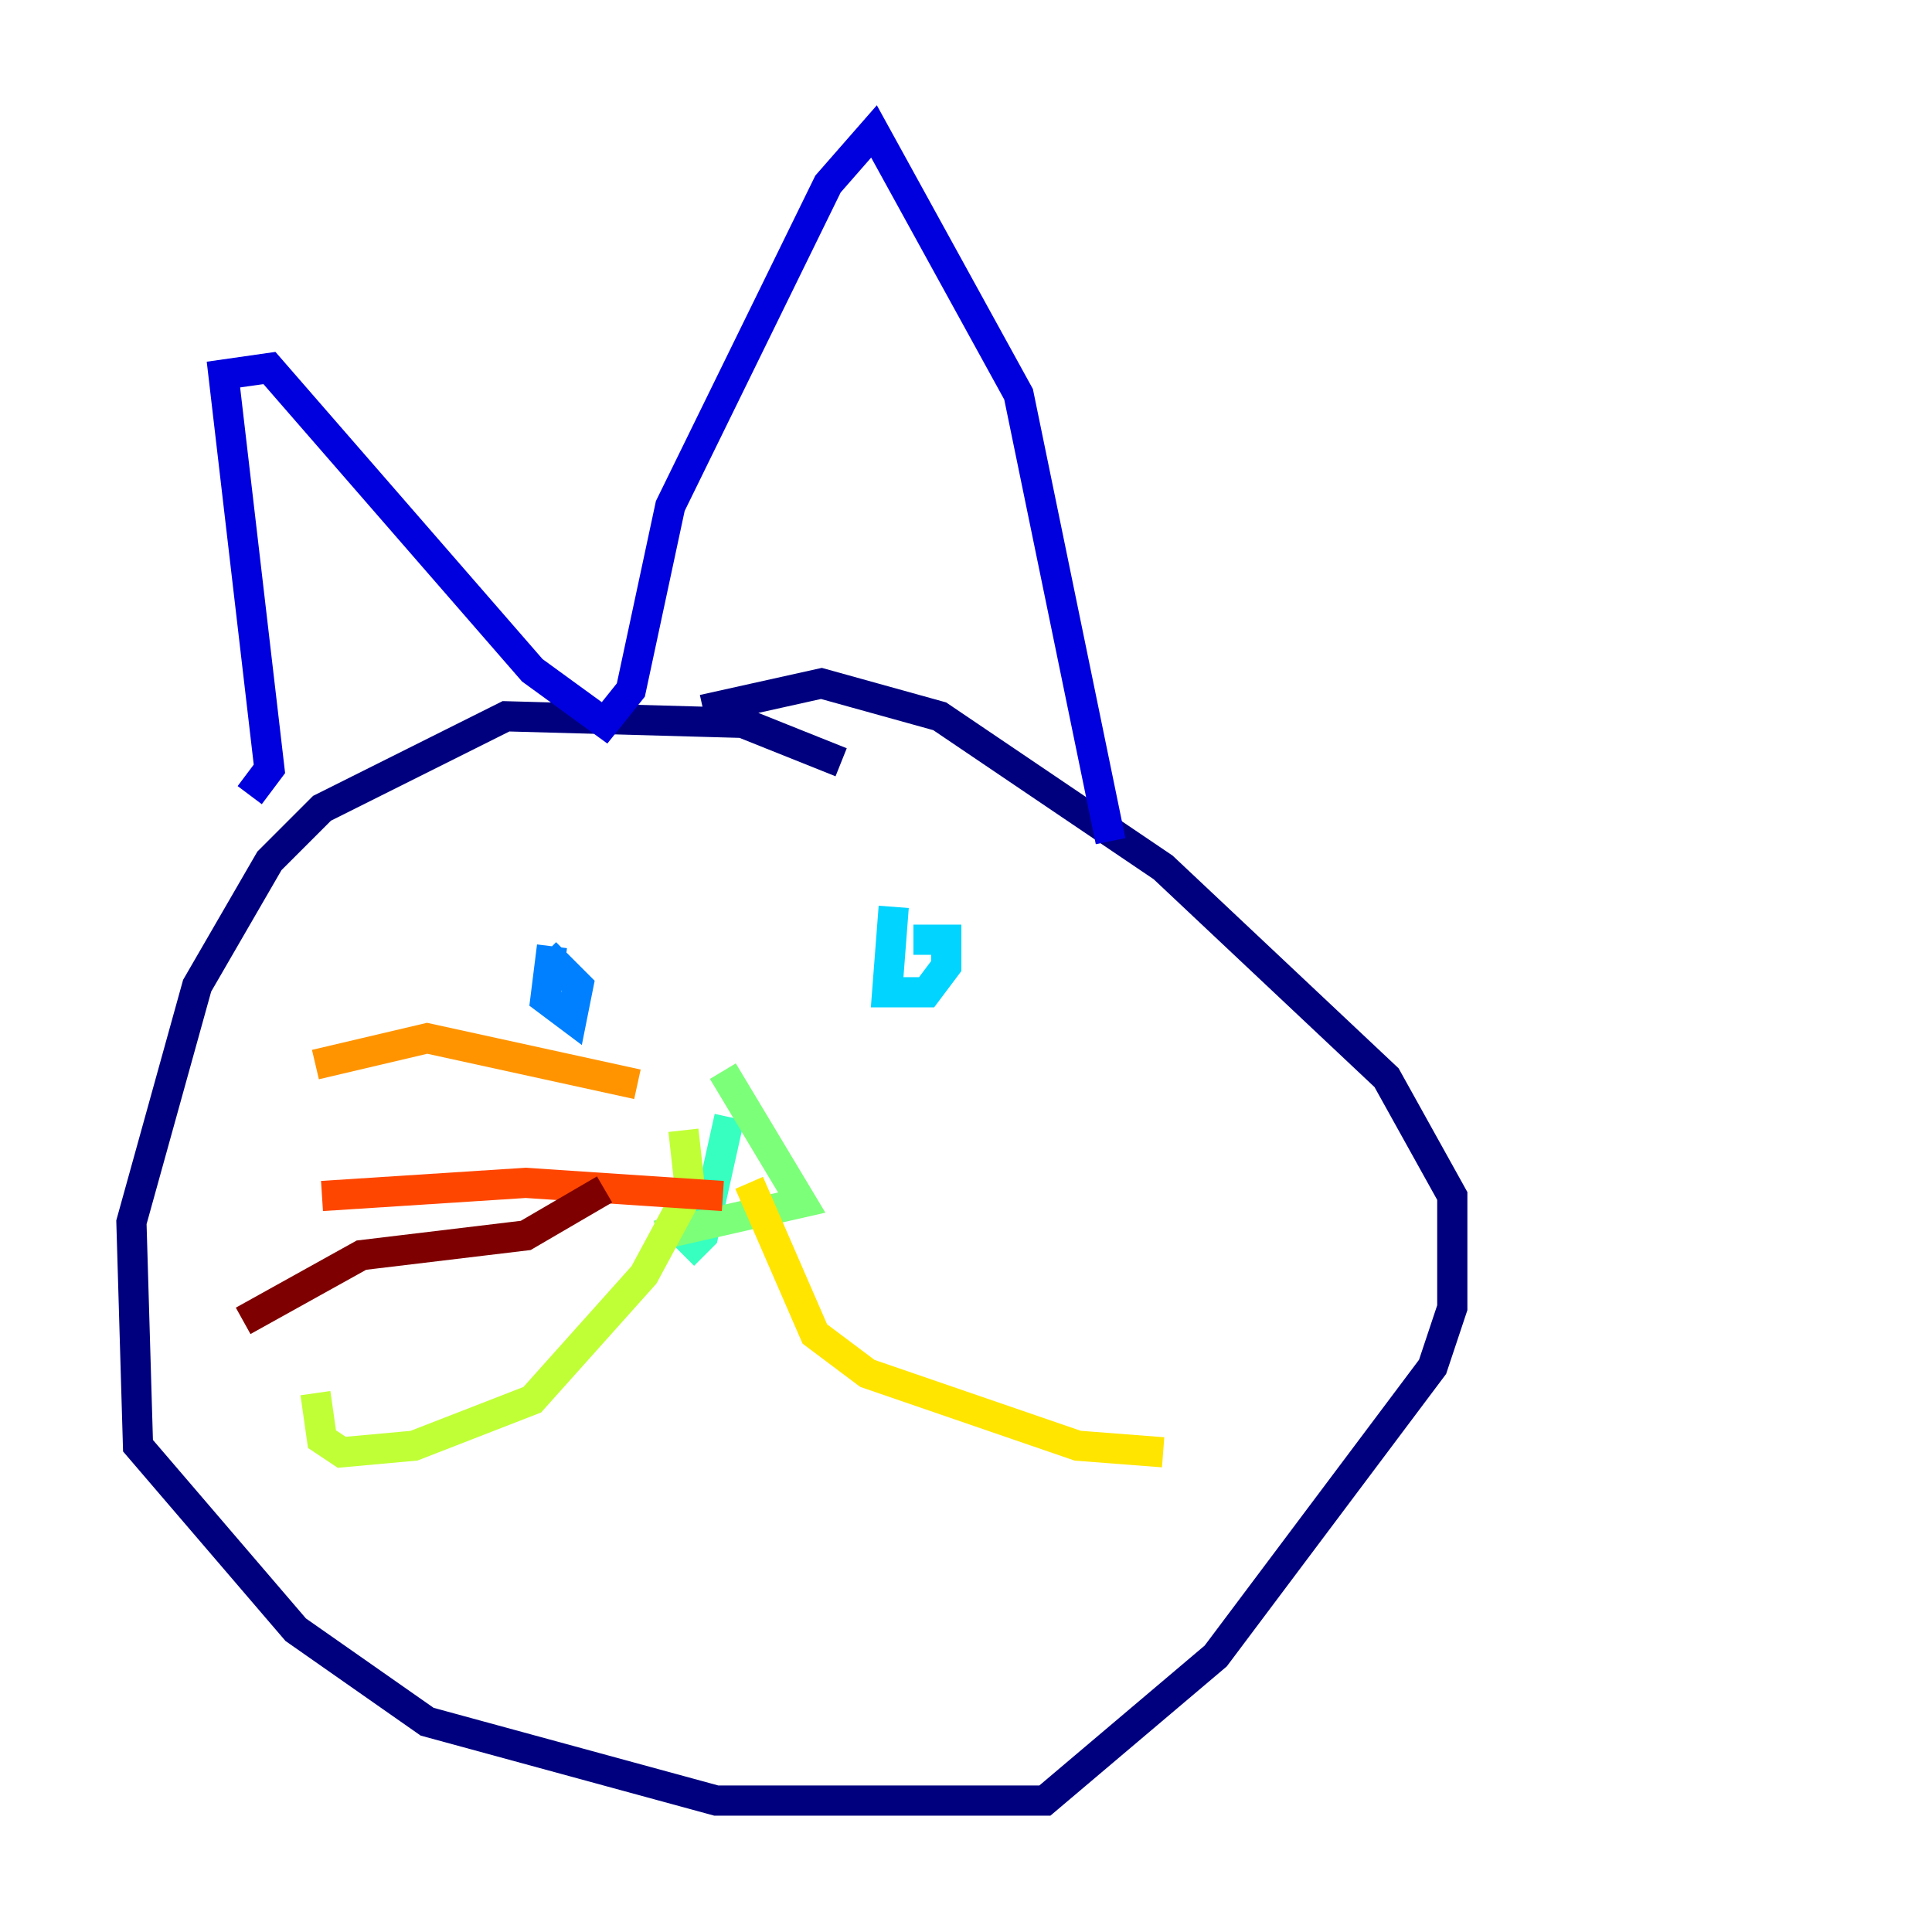 <?xml version="1.0" encoding="utf-8" ?>
<svg baseProfile="tiny" height="128" version="1.2" viewBox="0,0,128,128" width="128" xmlns="http://www.w3.org/2000/svg" xmlns:ev="http://www.w3.org/2001/xml-events" xmlns:xlink="http://www.w3.org/1999/xlink"><defs /><polyline fill="none" points="55.728,50.503 49.197,47.891 33.524,47.456 21.333,53.551 17.85,57.034 13.061,65.306 8.707,80.98 9.143,95.782 19.592,107.973 28.299,114.068 47.456,119.293 69.225,119.293 80.544,109.714 94.912,90.558 96.218,86.639 96.218,79.238 91.864,71.401 77.061,57.469 62.258,47.456 54.422,45.279 46.585,47.02" stroke="#00007f" stroke-width="2" /><polyline fill="none" points="16.544,52.68 17.85,50.939 14.803,24.816 17.85,24.381 35.265,44.408 40.054,47.891 41.796,45.714 44.408,33.524 54.857,12.191 57.905,8.707 67.483,26.122 73.578,55.728" stroke="#0000de" stroke-width="2" /><polyline fill="none" points="34.83,62.258 34.83,62.258" stroke="#0028ff" stroke-width="2" /><polyline fill="none" points="36.571,62.694 36.136,66.177 37.878,67.483 38.313,65.306 36.136,63.129" stroke="#0080ff" stroke-width="2" /><polyline fill="none" points="59.211,60.082 58.776,65.742 61.388,65.742 62.694,64.0 62.694,62.258 60.517,62.258" stroke="#00d4ff" stroke-width="2" /><polyline fill="none" points="48.327,74.014 46.585,81.85 45.279,83.156" stroke="#36ffc0" stroke-width="2" /><polyline fill="none" points="47.891,70.966 53.116,79.674 43.537,81.85" stroke="#7cff79" stroke-width="2" /><polyline fill="none" points="45.279,74.884 45.714,78.803 42.667,84.463 35.265,92.735 27.429,95.782 22.64,96.218 21.333,95.347 20.898,92.299" stroke="#c0ff36" stroke-width="2" /><polyline fill="none" points="49.633,78.367 53.986,88.381 57.469,90.993 71.401,95.782 77.061,96.218" stroke="#ffe500" stroke-width="2" /><polyline fill="none" points="42.231,71.837 28.299,68.789 20.898,70.531" stroke="#ff9400" stroke-width="2" /><polyline fill="none" points="47.891,79.238 34.83,78.367 21.333,79.238" stroke="#ff4600" stroke-width="2" /><polyline fill="none" points="40.925,78.367 40.925,78.367" stroke="#de0000" stroke-width="2" /><polyline fill="none" points="40.054,78.803 34.83,81.85 23.946,83.156 16.109,87.51" stroke="#7f0000" stroke-width="2" /></svg>